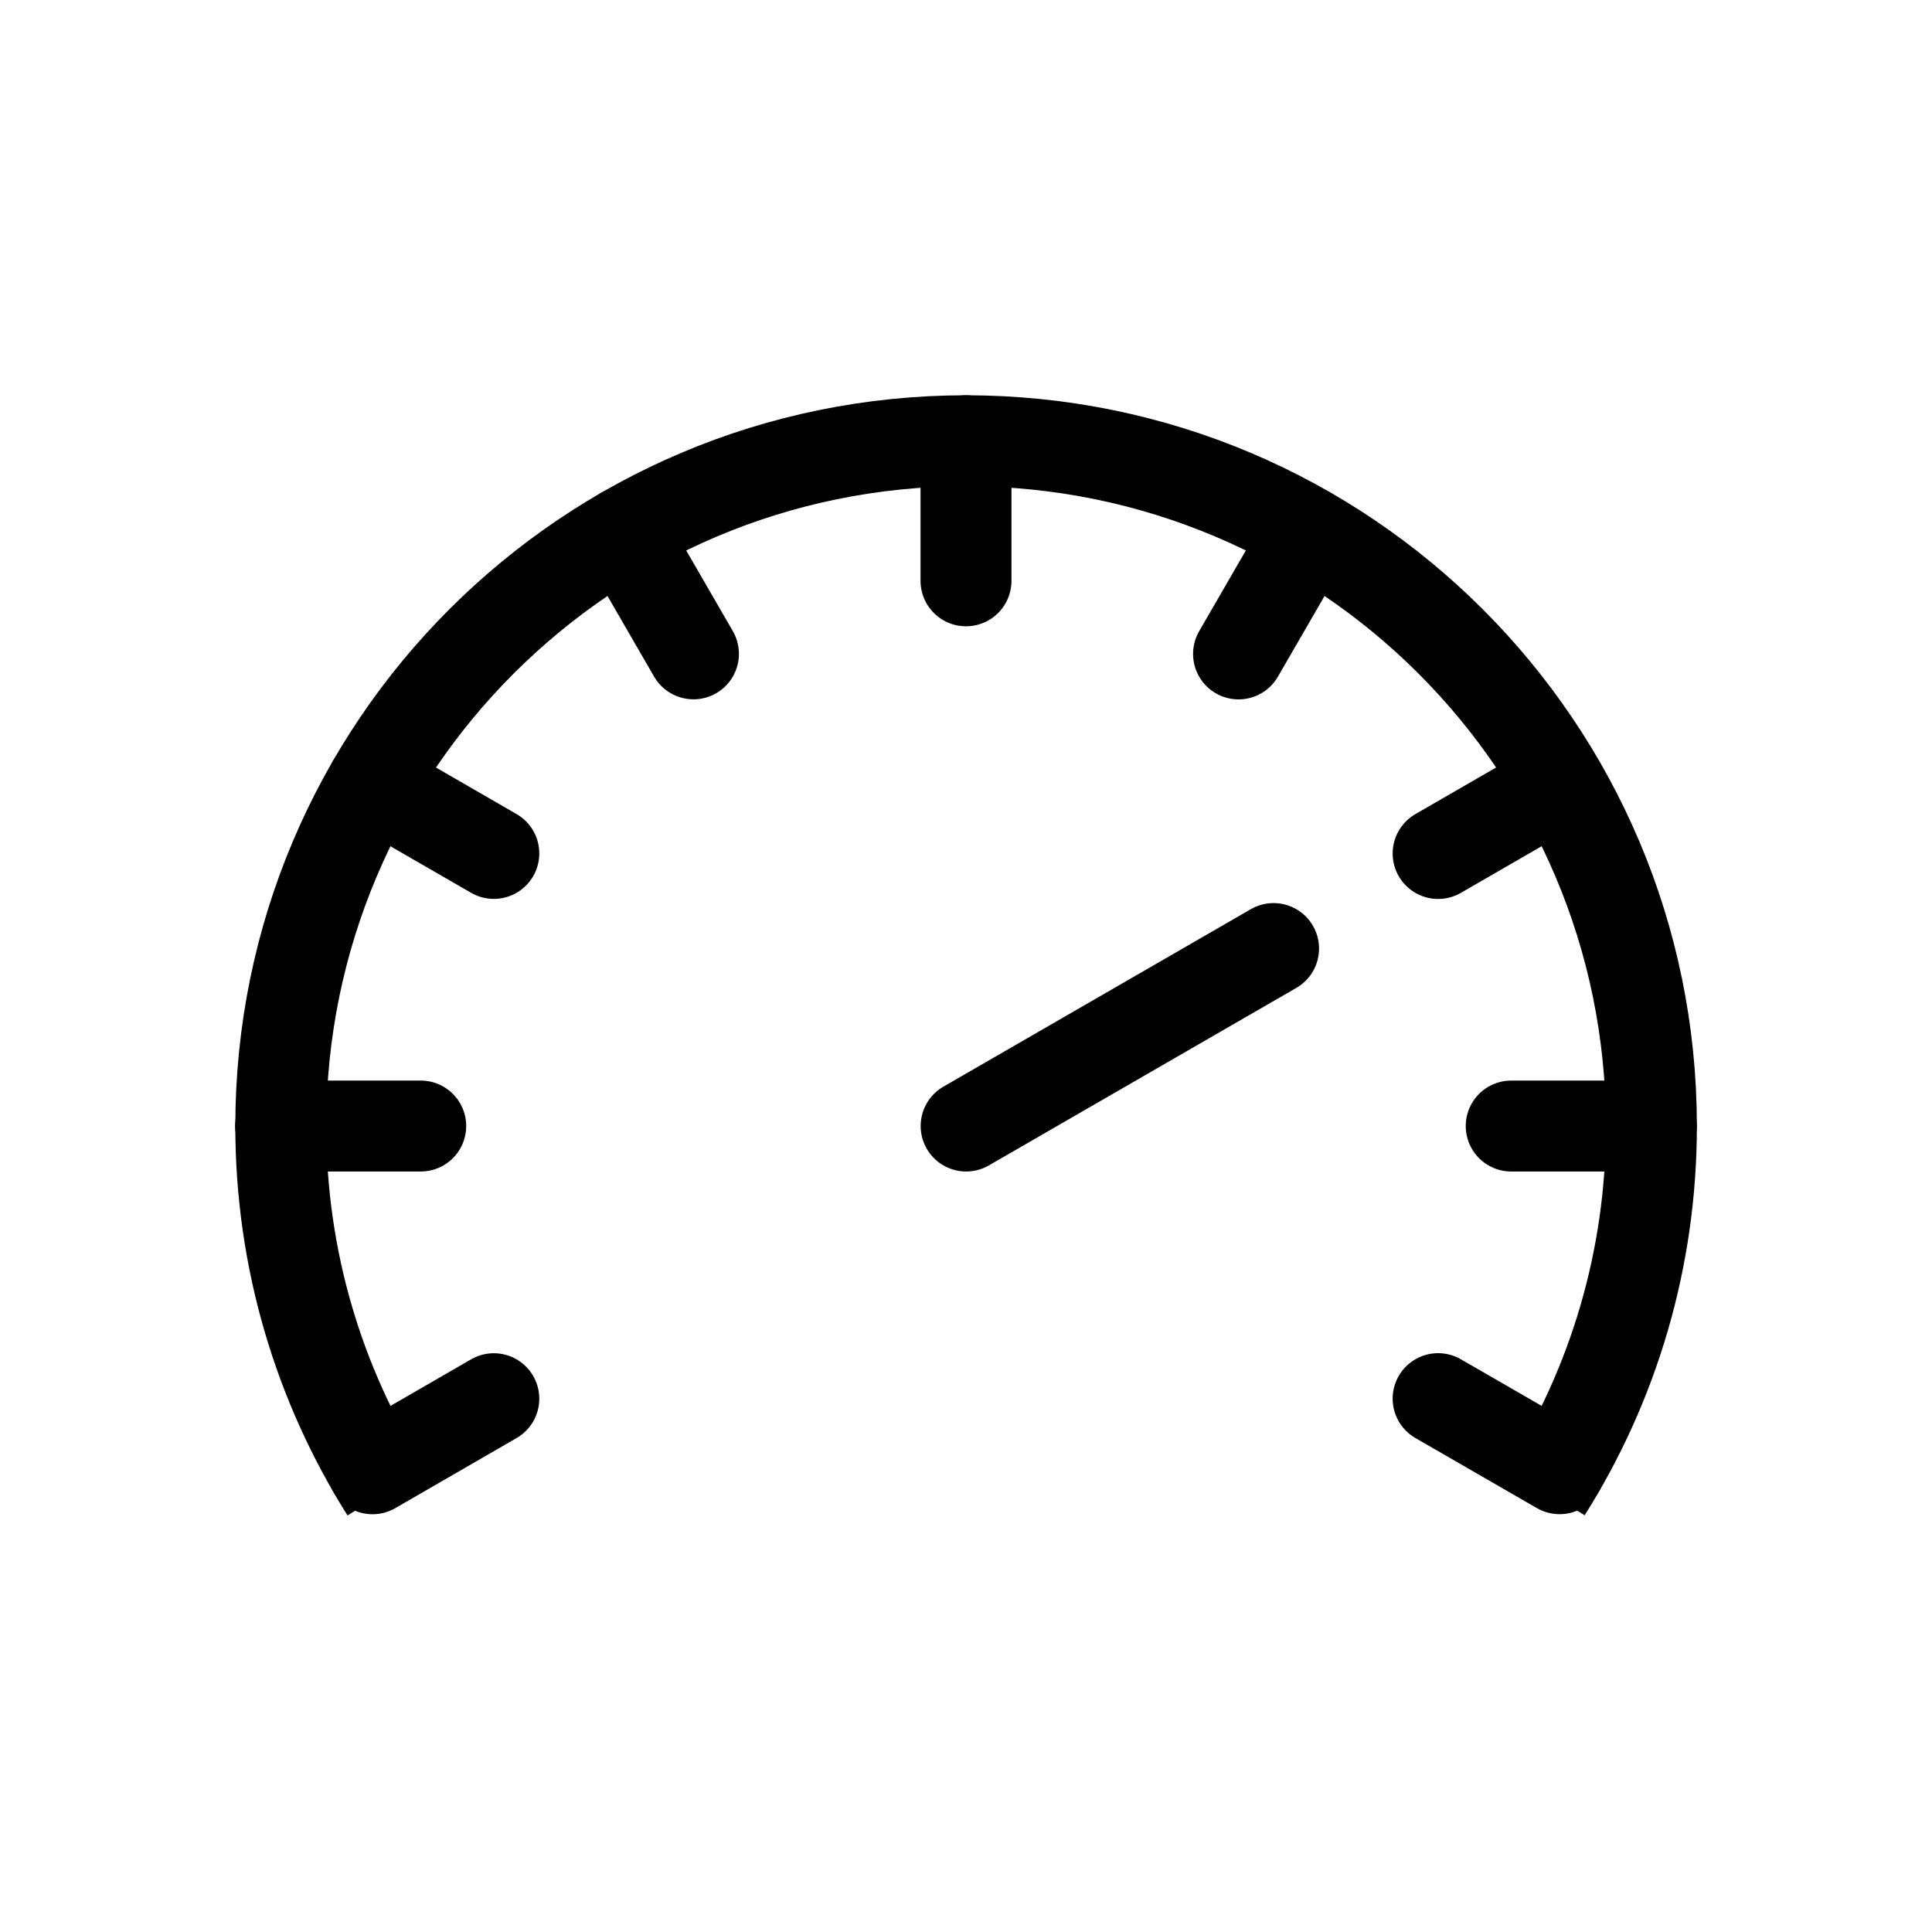<?xml version="1.0" encoding="utf-8"?>
<!-- Generator: Adobe Illustrator 16.0.0, SVG Export Plug-In . SVG Version: 6.00 Build 0)  -->
<!DOCTYPE svg PUBLIC "-//W3C//DTD SVG 1.1//EN" "http://www.w3.org/Graphics/SVG/1.1/DTD/svg11.dtd">
<svg version="1.1" id="Layer_1" xmlns="http://www.w3.org/2000/svg" xmlns:xlink="http://www.w3.org/1999/xlink" x="0px" y="0px"
	 width="30px" height="30px" viewBox="0 0 30 30" enable-background="new 0 0 30 30" xml:space="preserve">
<g>
	<g>
		<path fill="none" stroke="#000000" stroke-width="1.412" stroke-linejoin="round" stroke-miterlimit="10" d="M5.994,23.156
			c-1.035-1.643-1.634-3.587-1.634-5.672C4.36,11.607,9.124,6.844,15,6.844c5.878,0,10.643,4.764,10.643,10.641
			c0,2.084-0.599,4.027-1.634,5.668"/>
		
			<line fill="none" stroke="#000000" stroke-width="1.412" stroke-linecap="round" stroke-linejoin="round" stroke-miterlimit="10" x1="15" y1="6.844" x2="15" y2="9.019"/>
		
			<line fill="none" stroke="#000000" stroke-width="1.412" stroke-linecap="round" stroke-linejoin="round" stroke-miterlimit="10" x1="9.679" y1="8.269" x2="10.768" y2="10.153"/>
		
			<line fill="none" stroke="#000000" stroke-width="1.412" stroke-linecap="round" stroke-linejoin="round" stroke-miterlimit="10" x1="5.785" y1="12.165" x2="7.668" y2="13.252"/>
		
			<line fill="none" stroke="#000000" stroke-width="1.412" stroke-linecap="round" stroke-linejoin="round" stroke-miterlimit="10" x1="22.331" y1="21.718" x2="24.217" y2="22.806"/>
		
			<line fill="none" stroke="#000000" stroke-width="1.412" stroke-linecap="round" stroke-linejoin="round" stroke-miterlimit="10" x1="4.357" y1="17.485" x2="6.533" y2="17.485"/>
		
			<line fill="none" stroke="#000000" stroke-width="1.412" stroke-linecap="round" stroke-linejoin="round" stroke-miterlimit="10" x1="23.466" y1="17.485" x2="25.641" y2="17.485"/>
		
			<line fill="none" stroke="#000000" stroke-width="1.412" stroke-linecap="round" stroke-linejoin="round" stroke-miterlimit="10" x1="5.785" y1="22.807" x2="7.668" y2="21.719"/>
		
			<line fill="none" stroke="#000000" stroke-width="1.412" stroke-linecap="round" stroke-linejoin="round" stroke-miterlimit="10" x1="22.331" y1="13.253" x2="24.215" y2="12.165"/>
		
			<line fill="none" stroke="#000000" stroke-width="1.412" stroke-linecap="round" stroke-linejoin="round" stroke-miterlimit="10" x1="19.232" y1="10.154" x2="20.321" y2="8.271"/>
	</g>
	
		<line fill="none" stroke="#000000" stroke-width="1.412" stroke-linecap="round" stroke-linejoin="round" stroke-miterlimit="10" x1="19.776" y1="14.729" x2="15.002" y2="17.485"/>
</g>
</svg>
